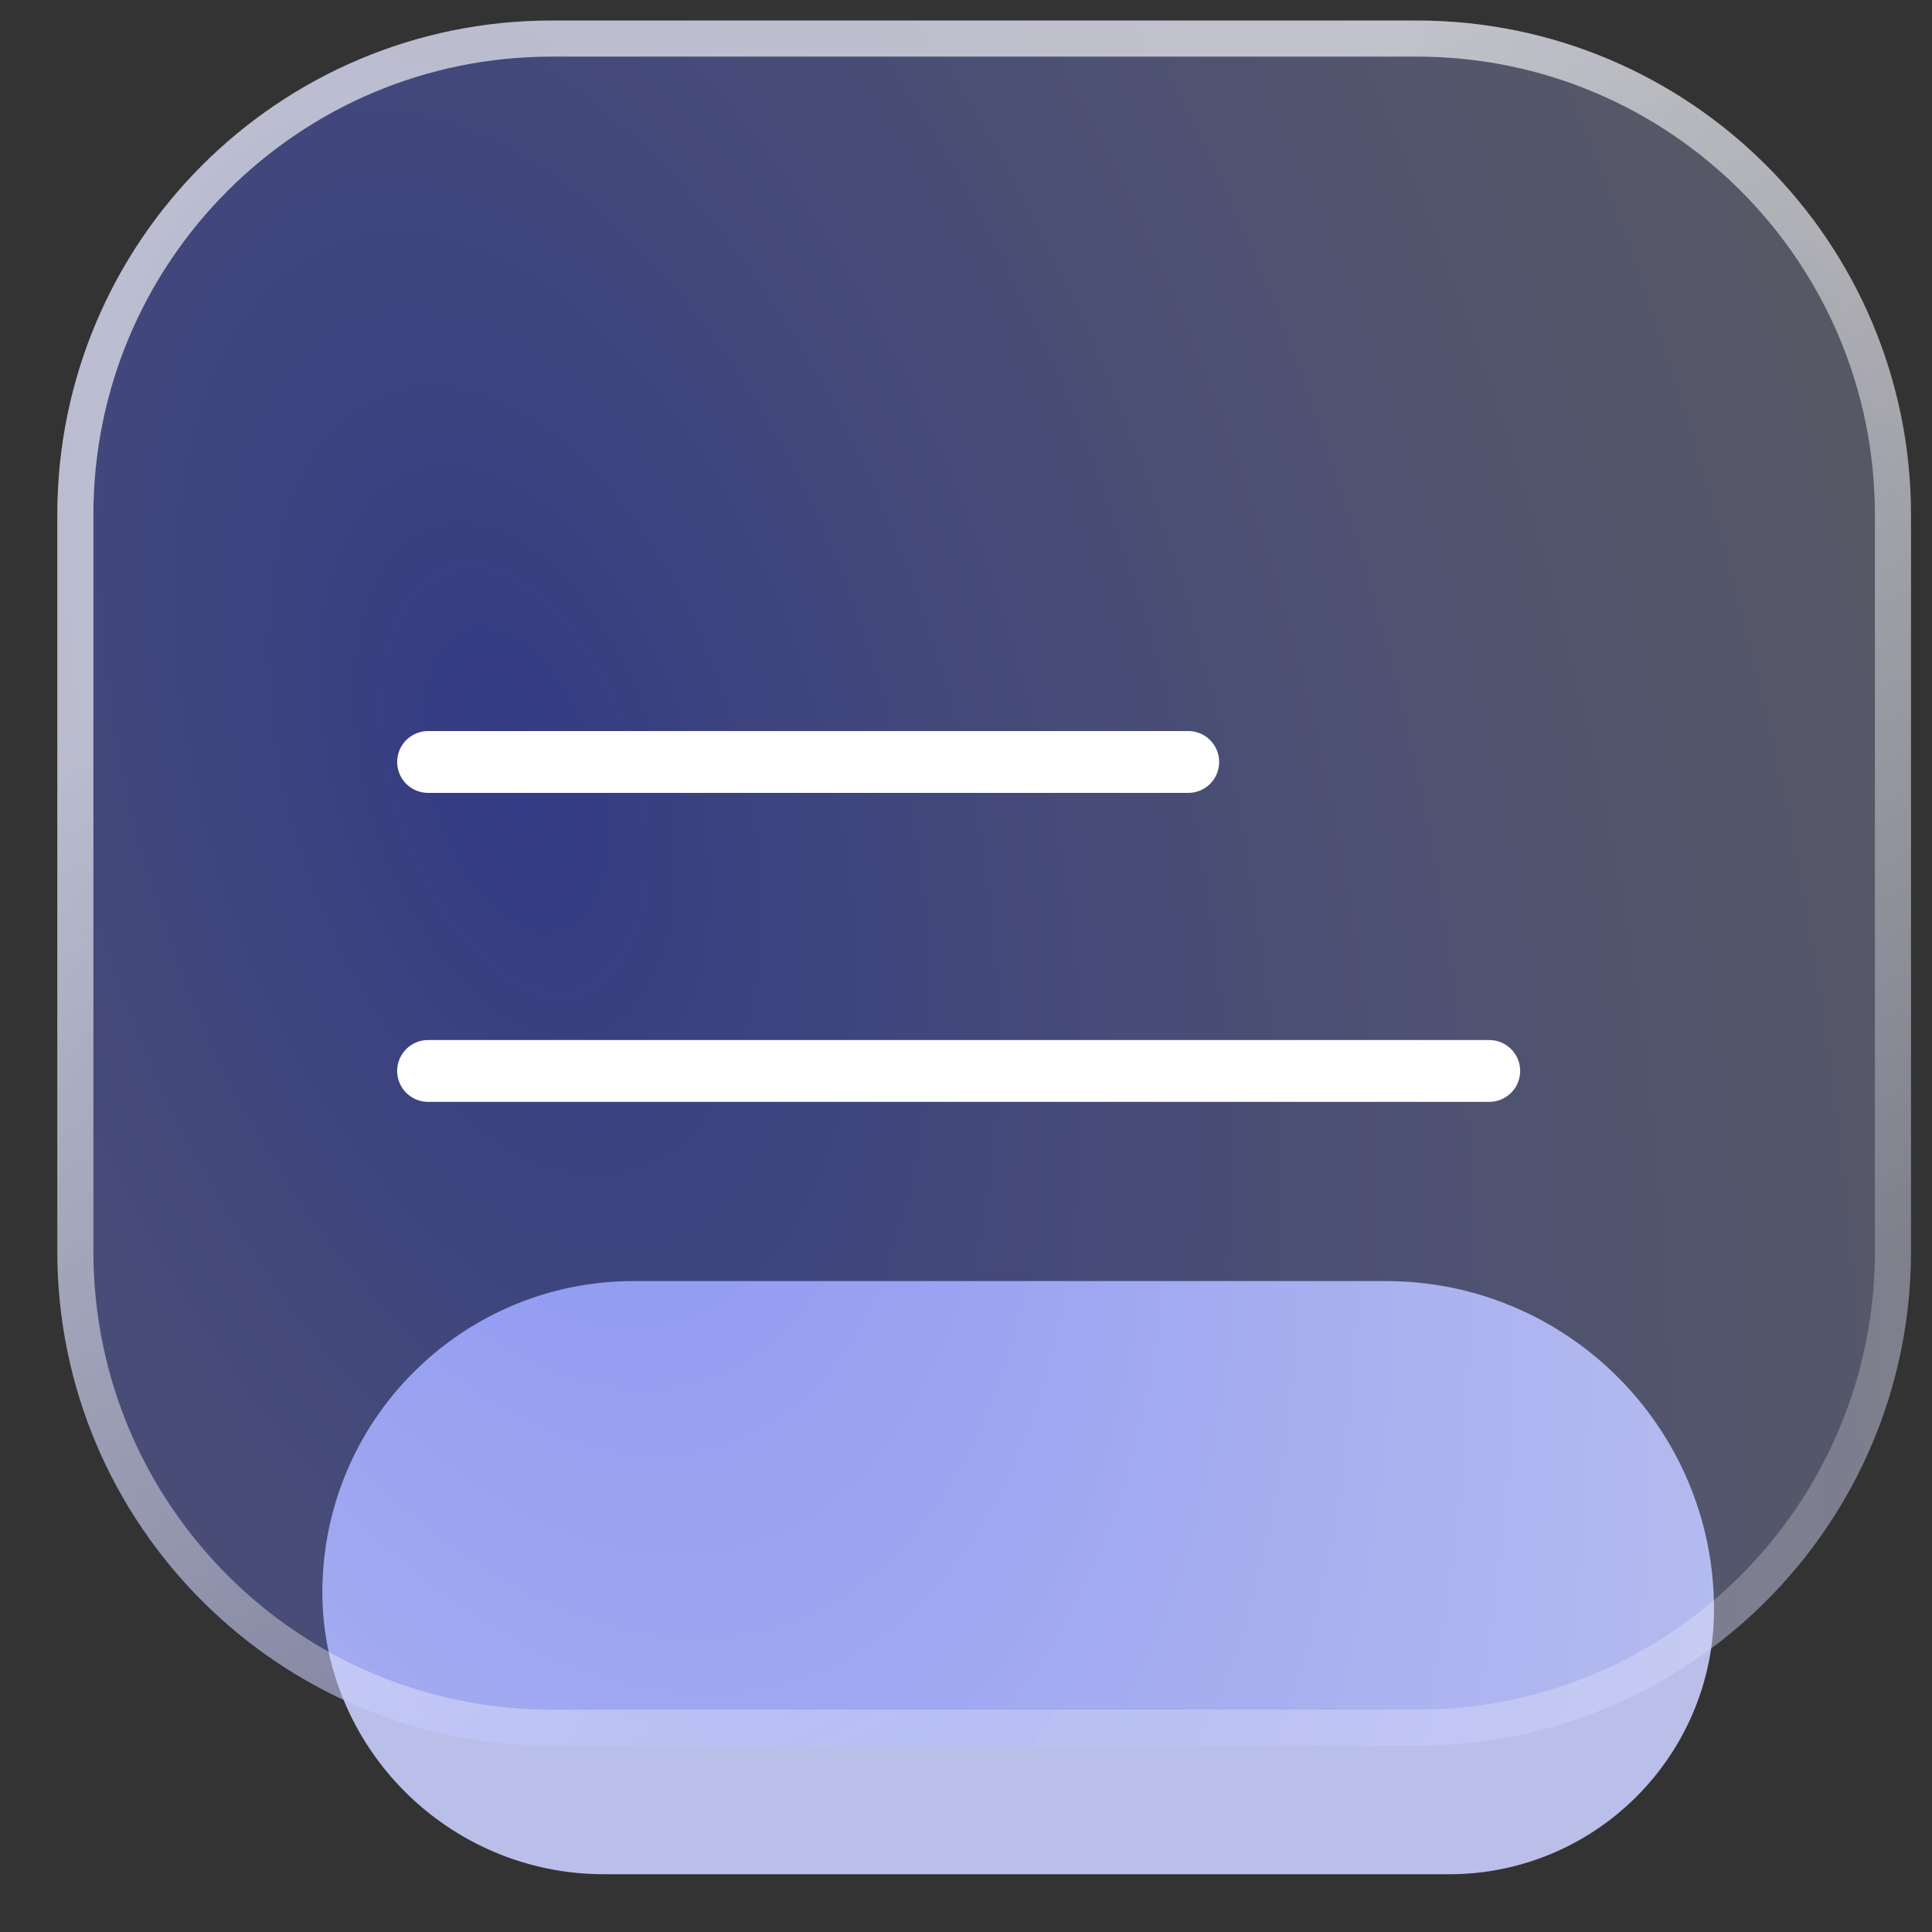 <svg width="28" height="28" viewBox="0 0 28 28" fill="none" xmlns="http://www.w3.org/2000/svg">
<rect x="0" y="0" width="28" height="28" fill="#333333" stroke="none"/>
<g clip-path="url(#clip0_24_1122)">
<path d="M24.841 23.324C24.841 25.444 23.122 27.163 21.002 27.163H14.66H8.757C6.501 27.163 4.672 25.334 4.672 23.078C4.672 20.586 6.693 18.566 9.185 18.566H20.083C22.711 18.566 24.841 20.696 24.841 23.324Z" fill="#BABFE9"/>
<path d="M0.831 18.136V7.462C0.831 3.505 4.038 0.297 7.995 0.297H20.532C24.488 0.297 27.696 3.505 27.696 7.462V11.072V18.136C27.696 22.093 24.488 25.3 20.532 25.3H7.995C4.038 25.3 0.831 22.093 0.831 18.136Z" fill="url(#paint0_radial_24_1122)" fill-opacity="0.4"/>
<path d="M1.092 18.136V7.462C1.092 3.649 4.183 0.559 7.995 0.559H20.532C24.344 0.559 27.434 3.649 27.434 7.462V11.072V18.136C27.434 21.948 24.344 25.039 20.532 25.039H7.995C4.183 25.039 1.092 21.948 1.092 18.136Z" stroke="url(#paint1_linear_24_1122)" stroke-width="0.523" stroke-miterlimit="10" stroke-linecap="round" stroke-linejoin="round"/>
<path d="M6.204 11.043H17.221" stroke="white" stroke-width="0.896" stroke-miterlimit="10" stroke-linecap="round" stroke-linejoin="round"/>
<path d="M6.204 15.521H21.583" stroke="white" stroke-width="0.896" stroke-miterlimit="10" stroke-linecap="round" stroke-linejoin="round"/>
</g>
<defs>
<radialGradient id="paint0_radial_24_1122" cx="0" cy="0" r="1" gradientUnits="userSpaceOnUse" gradientTransform="translate(7.544 11.138) rotate(-16.727) scale(31.389 57.313)">
<stop stop-color="#3347FF"/>
<stop offset="0.75" stop-color="#DFE2FF" stop-opacity="0.547"/>
<stop offset="1" stop-color="#6B7AFF"/>
</radialGradient>
<linearGradient id="paint1_linear_24_1122" x1="3.027" y1="9.394" x2="12.062" y2="26.466" gradientUnits="userSpaceOnUse">
<stop stop-color="white" stop-opacity="0.64"/>
<stop offset="1" stop-color="white" stop-opacity="0.24"/>
</linearGradient>
<clipPath id="clip0_24_1122">
<rect width="26.865" height="26.865" fill="white" transform="translate(0.831 0.297)"/>
</clipPath>
</defs>
</svg>
